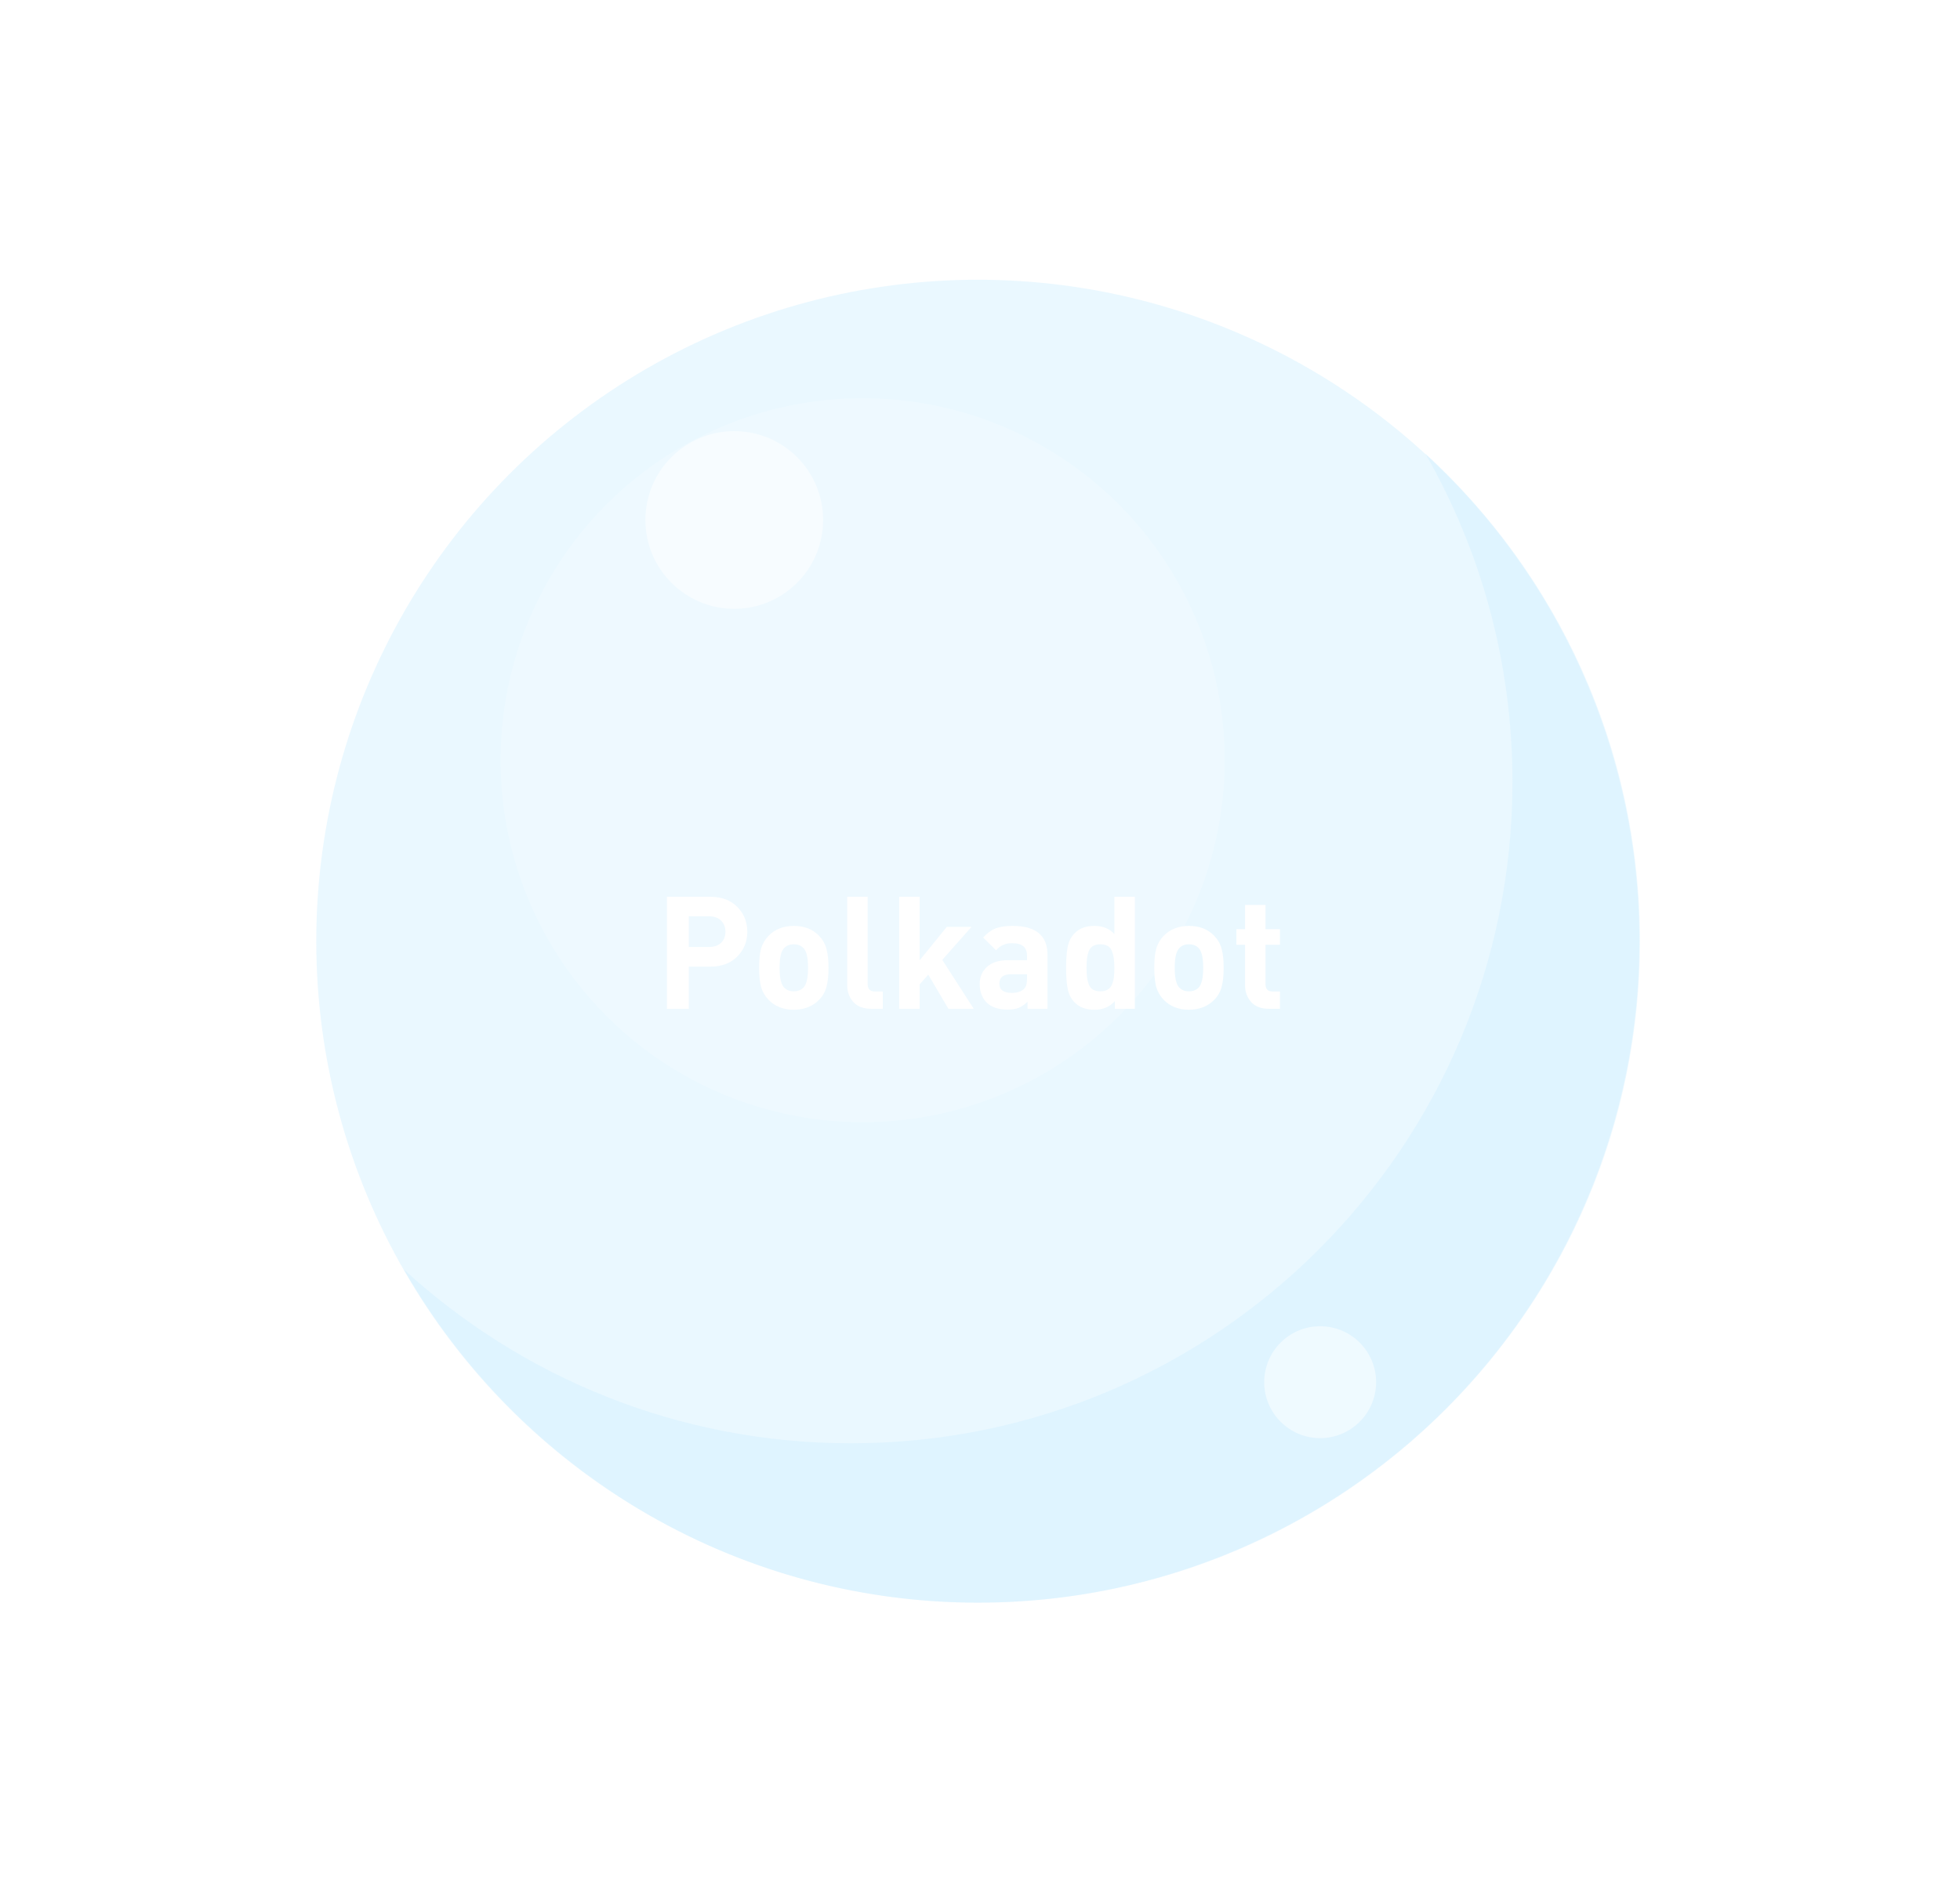 <svg width="266" height="256" viewBox="0 0 266 256" fill="none" xmlns="http://www.w3.org/2000/svg">
<g filter="url(#filter0_b_1038_19388)">
<circle cx="132.707" cy="127.756" r="89.785" fill="#CCEFFF" fill-opacity="0.4"/>
</g>
<path fill-rule="evenodd" clip-rule="evenodd" d="M115.474 195.905C165.061 195.905 205.259 155.707 205.259 106.121C205.259 89.902 200.958 74.687 193.435 61.555C211.34 77.969 222.566 101.551 222.566 127.756C222.566 177.342 182.368 217.54 132.782 217.54C99.414 217.54 70.297 199.338 54.82 172.321C70.797 186.967 92.092 195.905 115.474 195.905Z" fill="#C6EAFF" fill-opacity="0.3"/>
<g style="mix-blend-mode:soft-light" opacity="0.2">
<circle cx="117.073" cy="103.188" r="49.136" fill="white"/>
</g>
<g style="mix-blend-mode:soft-light" opacity="0.5">
<circle cx="99.65" cy="70.579" r="12.061" fill="white"/>
</g>
<g style="mix-blend-mode:soft-light" opacity="0.5">
<circle cx="179.164" cy="187.612" r="7.594" fill="white"/>
</g>
<path d="M100.052 123.094C100.963 124.005 101.419 125.129 101.419 126.467C101.419 127.805 100.963 128.93 100.052 129.841C99.156 130.752 97.939 131.207 96.401 131.207H93.476V136.929H90.508V121.727H96.401C97.939 121.727 99.156 122.183 100.052 123.094ZM97.853 127.983C98.252 127.599 98.451 127.094 98.451 126.467C98.451 125.841 98.252 125.336 97.853 124.951C97.455 124.567 96.921 124.375 96.252 124.375H93.476V128.538H96.252C96.921 128.538 97.455 128.353 97.853 127.983ZM112.44 131.357C112.44 132.424 112.347 133.293 112.162 133.962C111.991 134.616 111.664 135.193 111.18 135.691C110.297 136.602 109.144 137.058 107.721 137.058C106.312 137.058 105.166 136.602 104.283 135.691C103.799 135.179 103.465 134.595 103.28 133.94C103.109 133.271 103.024 132.41 103.024 131.357C103.024 130.303 103.109 129.449 103.28 128.795C103.465 128.14 103.799 127.556 104.283 127.044C105.166 126.133 106.312 125.677 107.721 125.677C109.173 125.677 110.326 126.133 111.18 127.044C111.664 127.556 111.991 128.14 112.162 128.795C112.347 129.449 112.44 130.303 112.44 131.357ZM109.664 131.357C109.664 129.976 109.45 129.079 109.023 128.667C108.696 128.339 108.262 128.175 107.721 128.175C107.194 128.175 106.767 128.339 106.44 128.667C106.013 129.079 105.799 129.976 105.799 131.357C105.799 132.752 106.013 133.656 106.44 134.068C106.767 134.396 107.194 134.559 107.721 134.559C108.262 134.559 108.696 134.396 109.023 134.068C109.45 133.656 109.664 132.752 109.664 131.357ZM119.805 136.929H118.225C117.158 136.929 116.346 136.616 115.791 135.99C115.25 135.364 114.98 134.616 114.98 133.748V121.727H117.755V133.577C117.755 134.246 118.083 134.581 118.738 134.581H119.805V136.929ZM132.15 136.929H128.713L125.98 132.296L124.805 133.62V136.929H122.03V121.727H124.805V130.353L128.499 125.806H131.851L127.88 130.289L132.15 136.929ZM142.16 136.929H139.449V135.969C139.064 136.353 138.666 136.631 138.253 136.801C137.854 136.958 137.342 137.036 136.716 137.036C135.477 137.036 134.531 136.709 133.876 136.054C133.264 135.414 132.958 134.581 132.958 133.556C132.958 132.617 133.285 131.848 133.94 131.25C134.595 130.638 135.548 130.332 136.801 130.332H139.385V129.777C139.385 129.165 139.221 128.723 138.893 128.453C138.566 128.168 138.039 128.026 137.313 128.026C136.445 128.026 135.733 128.346 135.178 128.987L133.428 127.257C133.968 126.66 134.531 126.247 135.114 126.019C135.712 125.791 136.481 125.677 137.42 125.677C140.58 125.677 142.16 126.987 142.16 129.606V136.929ZM139.385 132.83V132.232H137.271C136.175 132.232 135.627 132.659 135.627 133.513C135.627 134.353 136.189 134.773 137.313 134.773C138.039 134.773 138.587 134.595 138.958 134.239C139.242 133.997 139.385 133.527 139.385 132.83ZM154.014 136.929H151.302V135.883C150.605 136.666 149.687 137.058 148.548 137.058C147.381 137.058 146.477 136.723 145.836 136.054C145.352 135.556 145.039 134.937 144.897 134.196C144.755 133.456 144.683 132.51 144.683 131.357C144.683 130.218 144.755 129.279 144.897 128.538C145.039 127.798 145.352 127.179 145.836 126.681C146.477 126.012 147.374 125.677 148.527 125.677C149.665 125.677 150.569 126.047 151.238 126.788V121.727H154.014V136.929ZM151.238 131.357C151.238 130.318 151.11 129.528 150.854 128.987C150.612 128.446 150.107 128.175 149.338 128.175C148.939 128.175 148.605 128.254 148.334 128.41C148.078 128.567 147.886 128.802 147.758 129.115C147.644 129.428 147.566 129.755 147.523 130.097C147.48 130.424 147.459 130.844 147.459 131.357C147.459 131.869 147.48 132.296 147.523 132.638C147.566 132.965 147.644 133.293 147.758 133.62C147.886 133.933 148.078 134.168 148.334 134.325C148.605 134.481 148.939 134.559 149.338 134.559C149.737 134.559 150.064 134.481 150.32 134.325C150.591 134.168 150.79 133.933 150.918 133.62C151.046 133.307 151.131 132.979 151.174 132.638C151.217 132.282 151.238 131.855 151.238 131.357ZM166.068 131.357C166.068 132.424 165.975 133.293 165.79 133.962C165.619 134.616 165.292 135.193 164.808 135.691C163.925 136.602 162.772 137.058 161.349 137.058C159.94 137.058 158.794 136.602 157.911 135.691C157.428 135.179 157.093 134.595 156.908 133.94C156.737 133.271 156.652 132.41 156.652 131.357C156.652 130.303 156.737 129.449 156.908 128.795C157.093 128.14 157.428 127.556 157.911 127.044C158.794 126.133 159.94 125.677 161.349 125.677C162.801 125.677 163.954 126.133 164.808 127.044C165.292 127.556 165.619 128.14 165.79 128.795C165.975 129.449 166.068 130.303 166.068 131.357ZM163.292 131.357C163.292 129.976 163.078 129.079 162.651 128.667C162.324 128.339 161.89 128.175 161.349 128.175C160.822 128.175 160.395 128.339 160.068 128.667C159.641 129.079 159.427 129.976 159.427 131.357C159.427 132.752 159.641 133.656 160.068 134.068C160.395 134.396 160.822 134.559 161.349 134.559C161.89 134.559 162.324 134.396 162.651 134.068C163.078 133.656 163.292 132.752 163.292 131.357ZM173.711 136.929H172.195C171.141 136.929 170.337 136.616 169.782 135.99C169.241 135.364 168.971 134.616 168.971 133.748V128.24H167.796V126.126H168.971V122.838H171.746V126.126H173.711V128.24H171.746V133.577C171.746 134.246 172.067 134.581 172.707 134.581H173.711V136.929Z" fill="white"/>
<defs>
<filter id="filter0_b_1038_19388" x="25.82" y="20.869" width="213.774" height="213.773" filterUnits="userSpaceOnUse" color-interpolation-filters="sRGB">
<feFlood flood-opacity="0" result="BackgroundImageFix"/>
<feGaussianBlur in="BackgroundImageFix" stdDeviation="8.551"/>
<feComposite in2="SourceAlpha" operator="in" result="effect1_backgroundBlur_1038_19388"/>
<feBlend mode="normal" in="SourceGraphic" in2="effect1_backgroundBlur_1038_19388" result="shape"/>
</filter>
</defs>
</svg>

